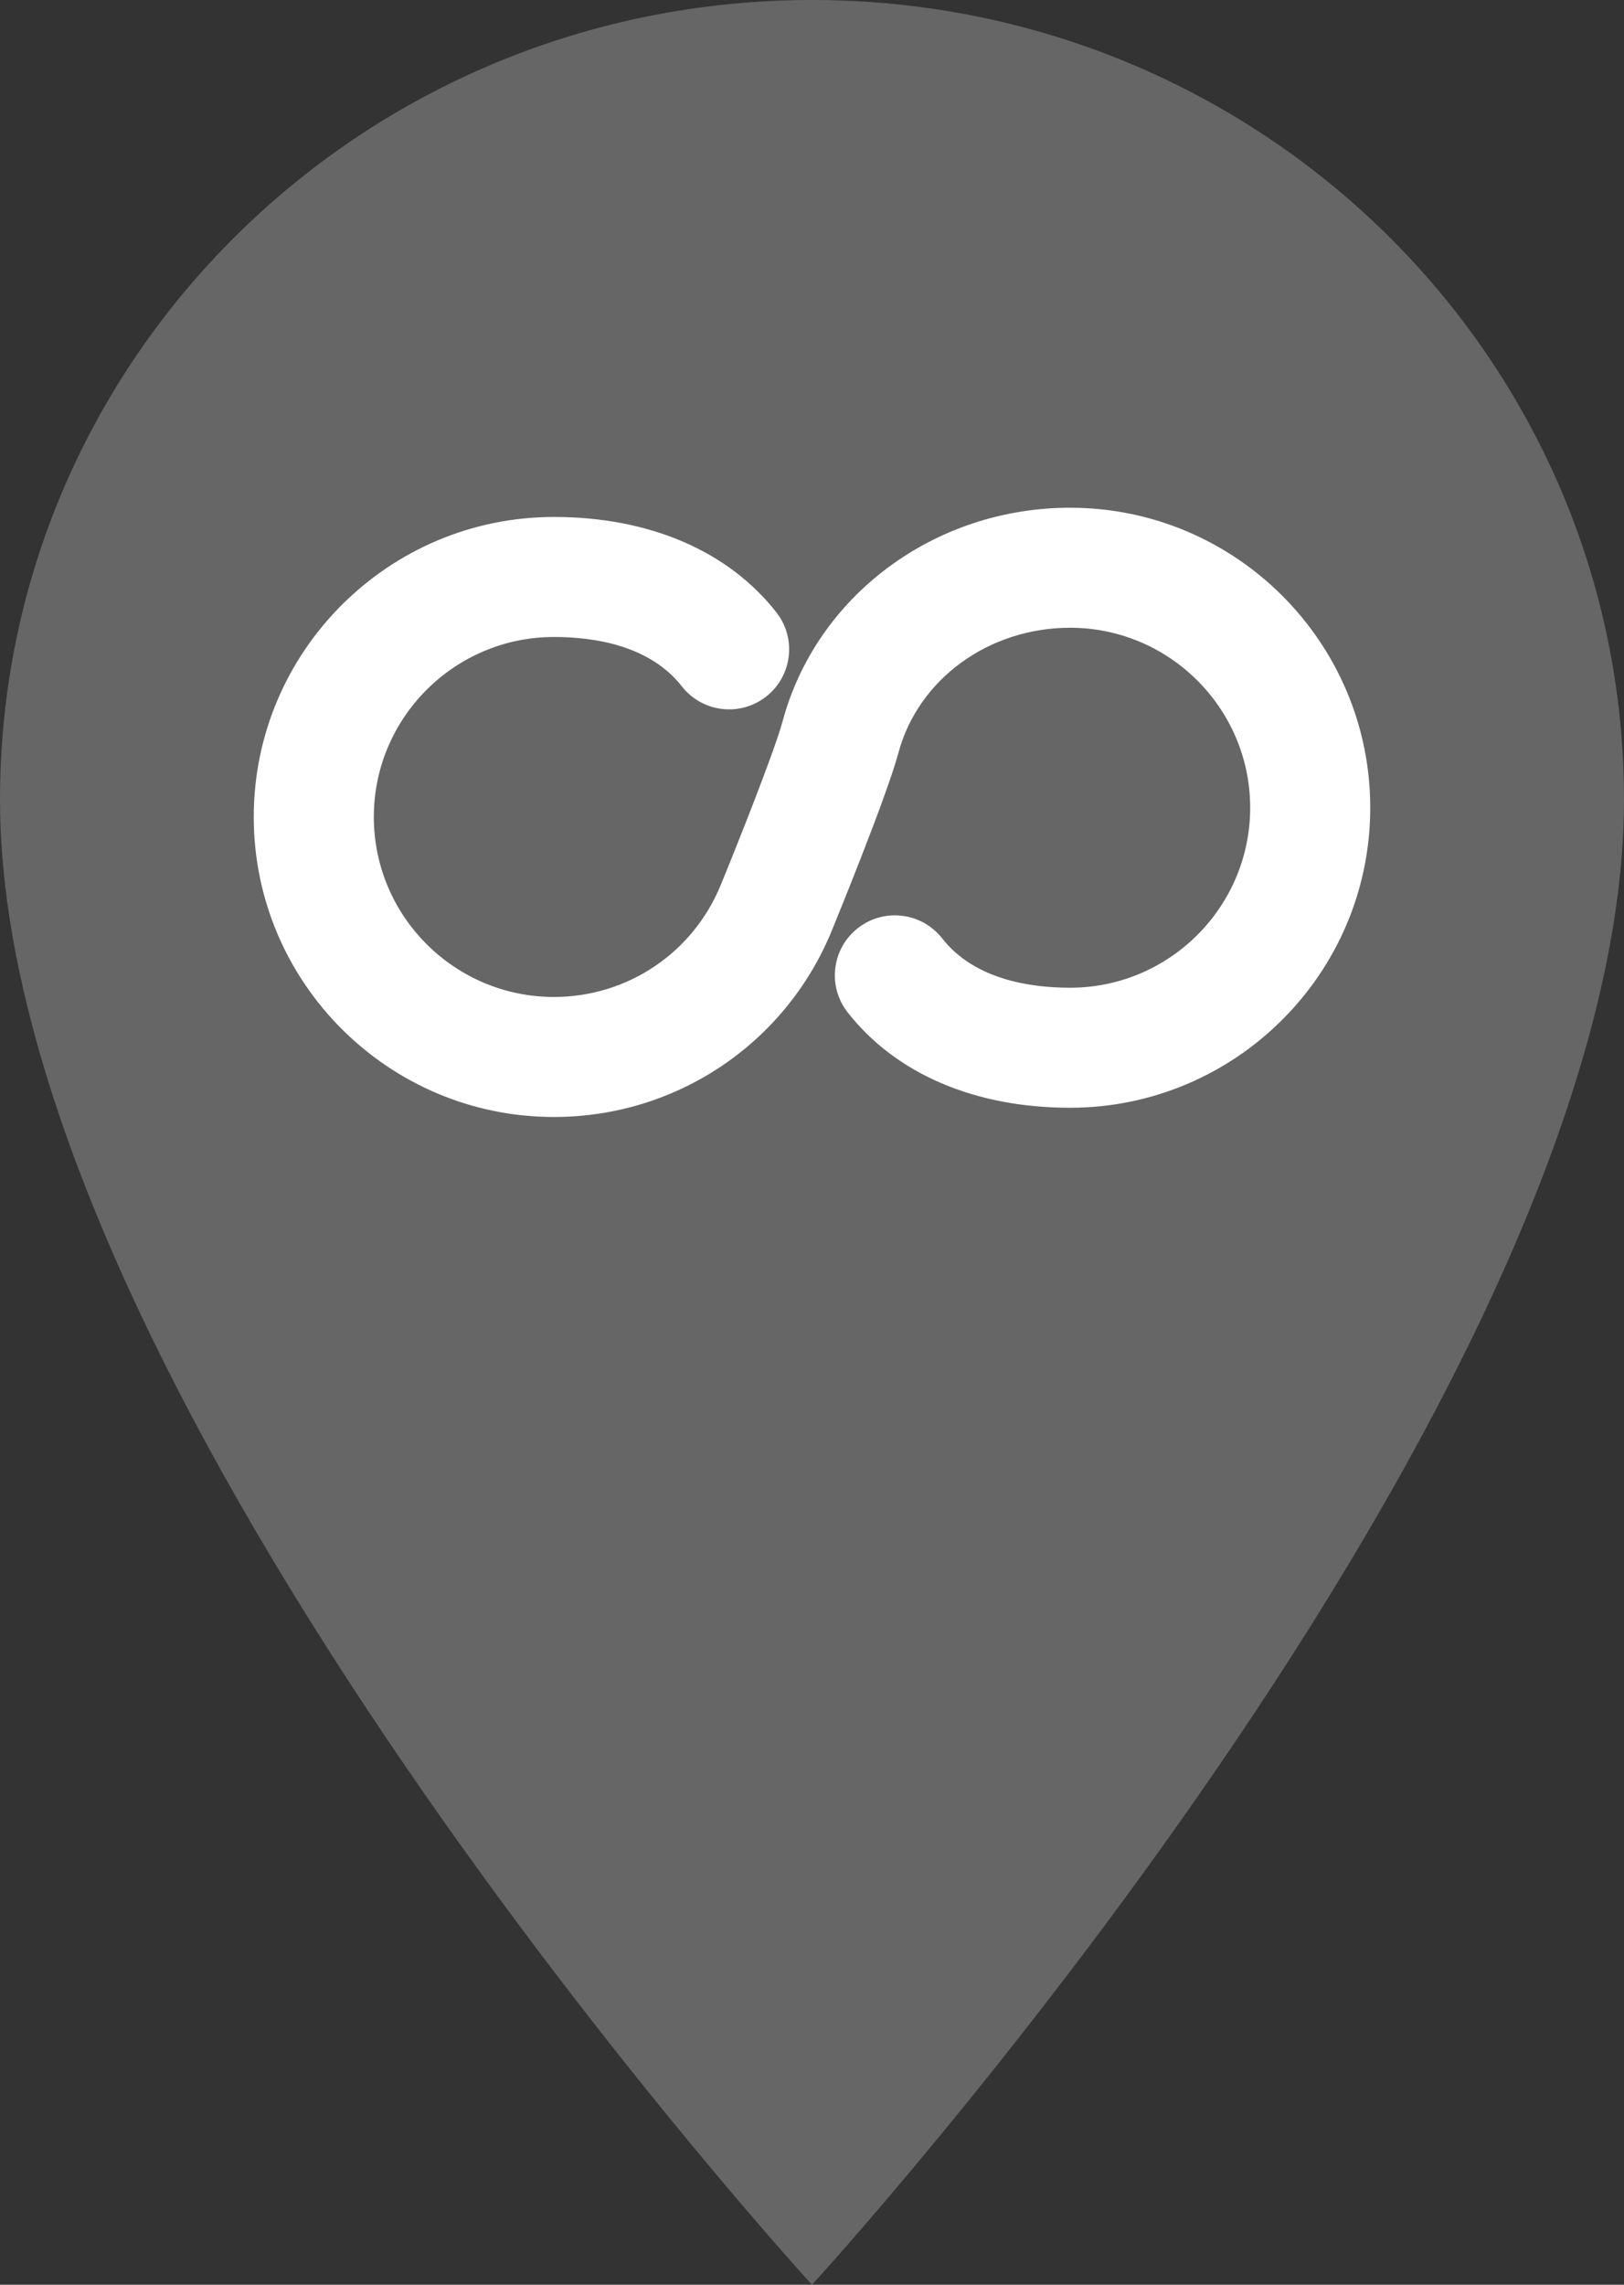 <?xml version="1.0" encoding="UTF-8"?>
<svg width="32px" height="45px" viewBox="0 0 32 45" version="1.1" xmlns="http://www.w3.org/2000/svg" xmlns:xlink="http://www.w3.org/1999/xlink">
    <rect x="0" y="0" width="32" height="45" fill="#333333" stroke="none"/>
    <title>A1342B6D-0CC4-4DBA-B81D-5DC4D3BE2283</title>
    <g id="Page-1" stroke="none" stroke-width="1" fill="none" fill-rule="evenodd">
        <g id="Dive-Centers-results" transform="translate(-856, -690)">
            <g id="pin_off" transform="translate(856, 690)">
                <path d="M16,0 C7.154,0 0,7.043 0,15.75 C0,27.562 16,45 16,45 C16,45 32,27.562 32,15.75 C32,7.043 24.846,0 16,0 Z" id="pinicon-copy-2" fill="#666666"></path>
                <path d="M10.915,22 C7.653,22 5,19.349 5,16.091 C5,12.833 7.653,10.182 10.915,10.182 C12.792,10.182 14.348,10.849 15.298,12.061 C15.701,12.575 15.61,13.318 15.096,13.72 C14.581,14.123 13.838,14.032 13.435,13.518 C12.805,12.714 11.717,12.546 10.915,12.546 C8.958,12.546 7.366,14.136 7.366,16.091 C7.366,18.046 8.958,19.636 10.915,19.636 C12.357,19.636 13.645,18.776 14.196,17.444 C14.455,16.819 15.259,14.808 15.419,14.212 C16.085,11.732 18.415,10 21.085,10 C24.347,10 27,12.651 27,15.909 C27,19.167 24.347,21.818 21.085,21.818 C19.208,21.818 17.652,21.151 16.702,19.939 C16.299,19.425 16.39,18.682 16.904,18.28 C17.418,17.877 18.162,17.968 18.565,18.482 C19.195,19.286 20.283,19.454 21.085,19.454 C23.042,19.454 24.634,17.864 24.634,15.909 C24.634,13.954 23.042,12.364 21.085,12.364 C19.484,12.364 18.093,13.376 17.704,14.825 C17.462,15.724 16.393,18.321 16.383,18.347 C15.465,20.566 13.318,22 10.915,22" id="Fill-28" fill="#FFFFFF"></path>
            </g>
        </g>
    </g>
</svg>